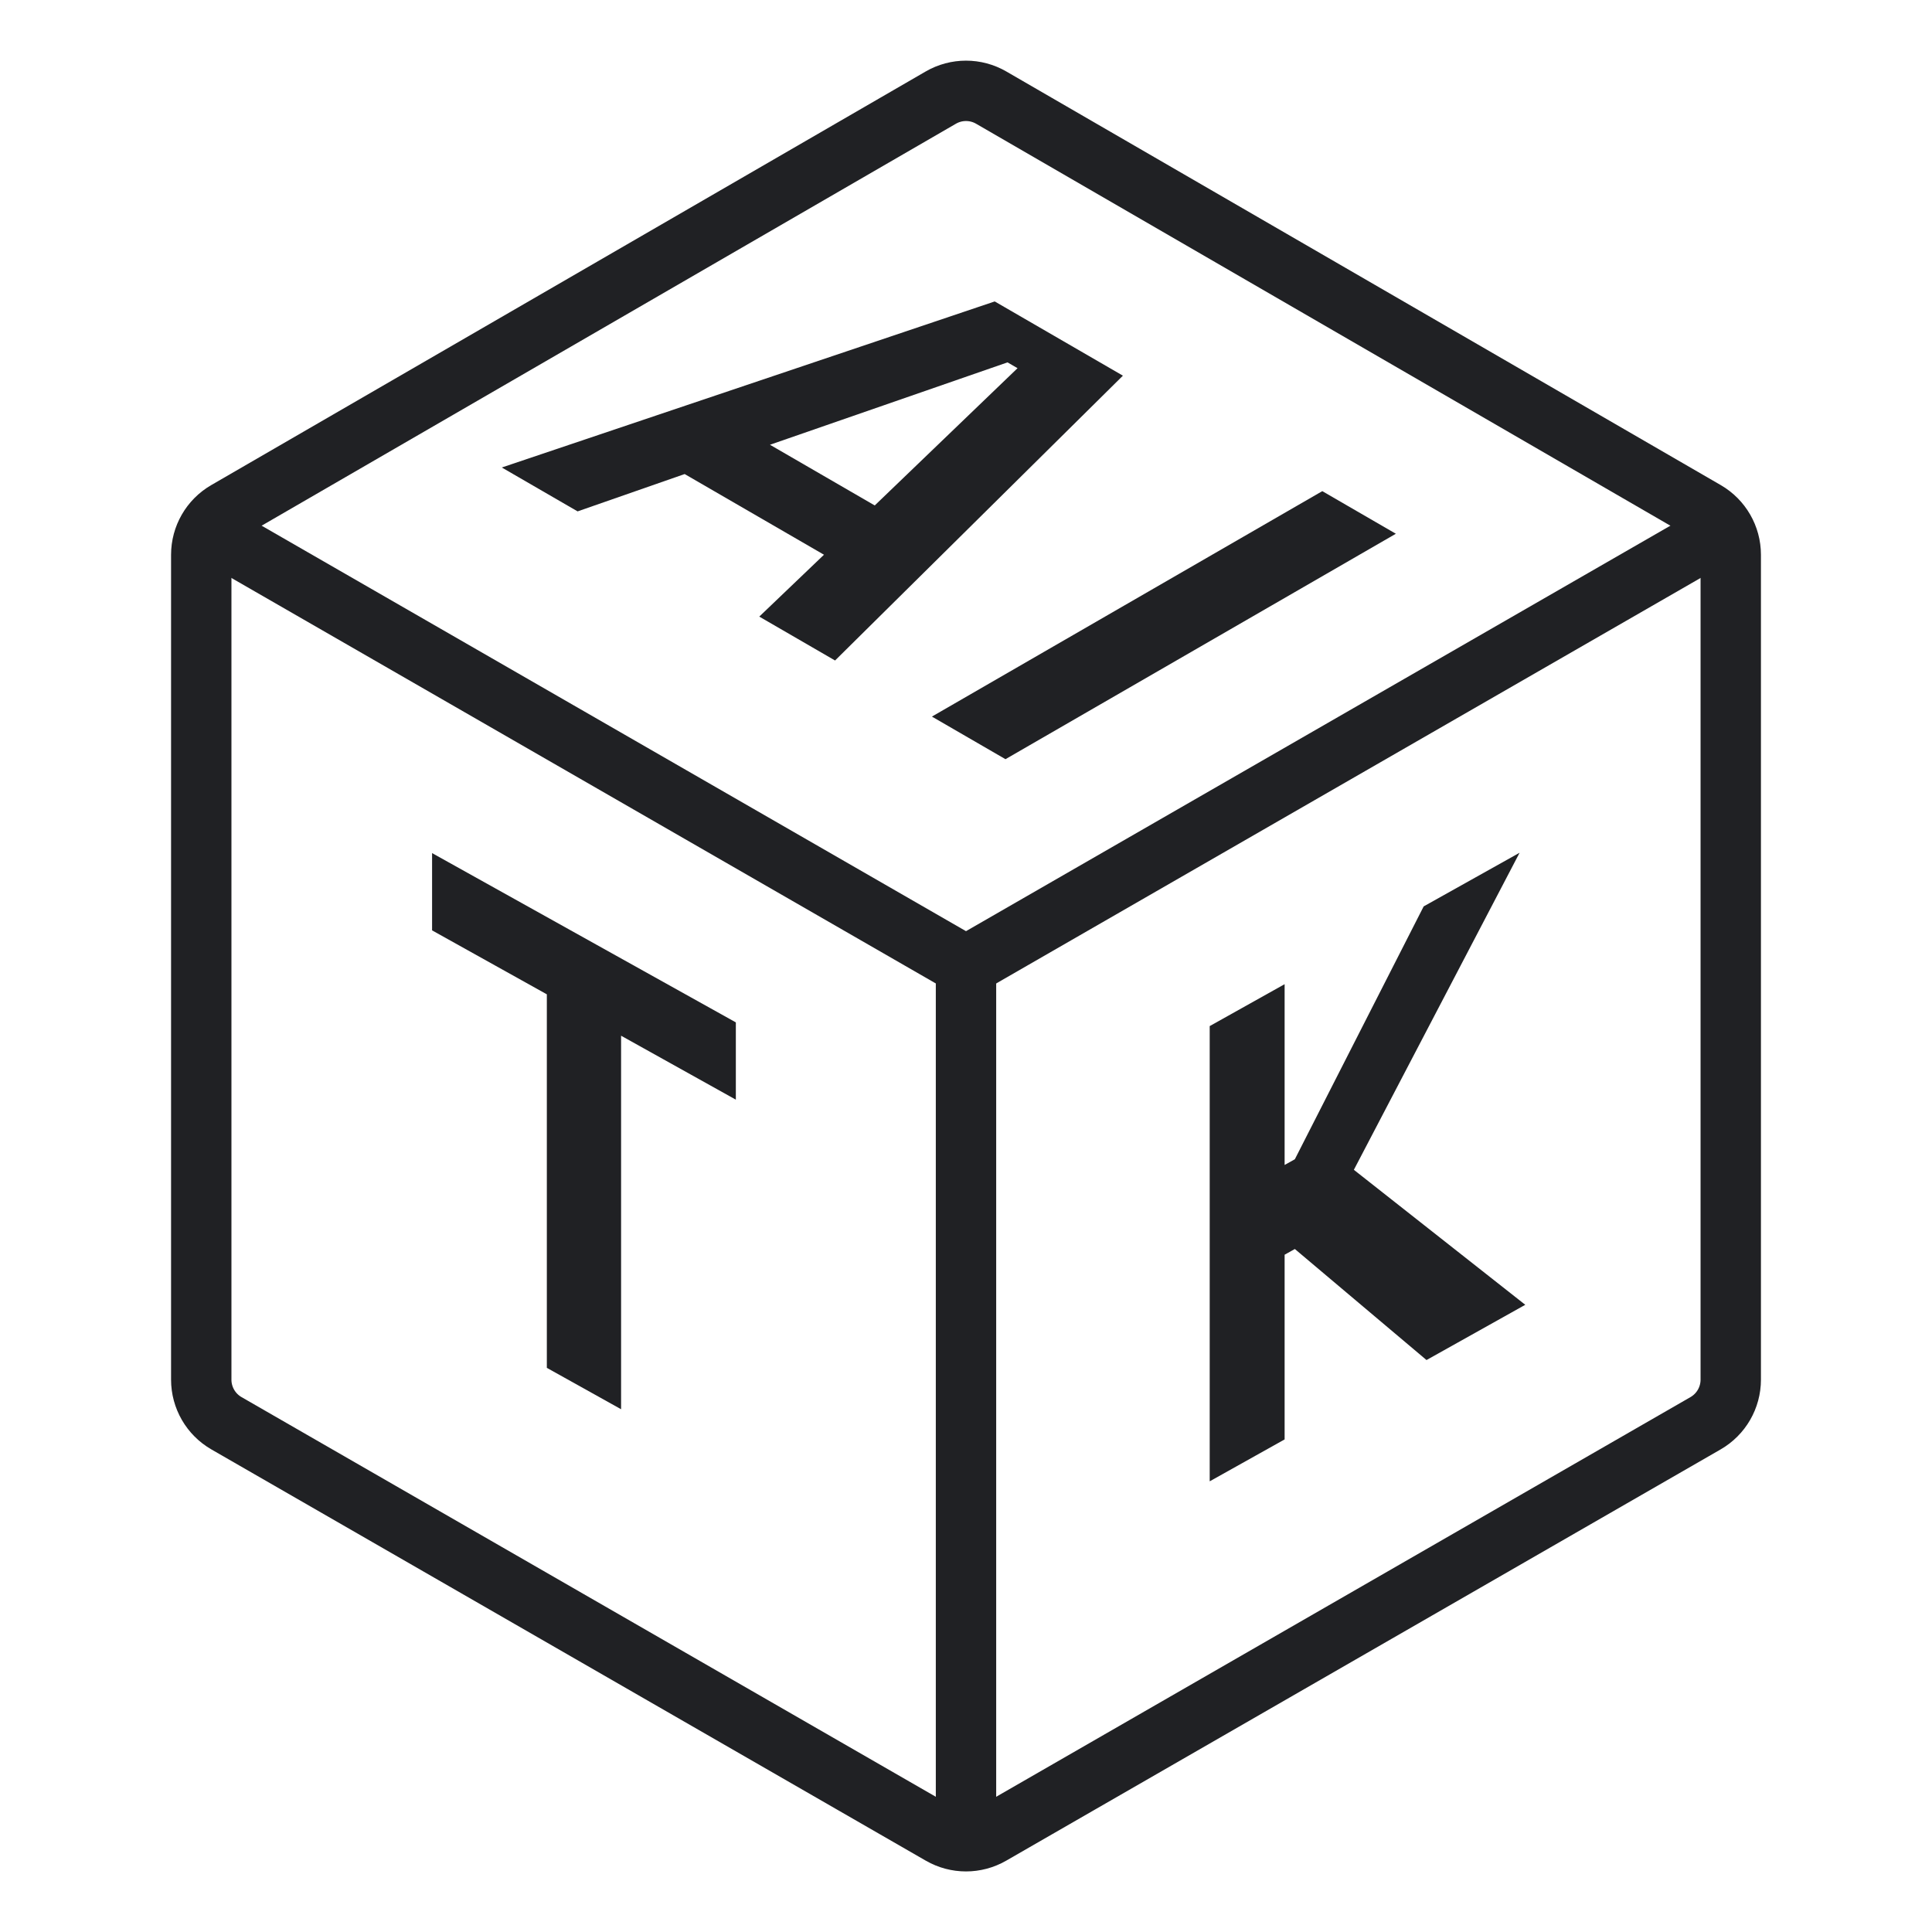 <svg width="384" height="384" viewBox="0 0 384 384" fill="none" xmlns="http://www.w3.org/2000/svg">
<path d="M44.99 101.611L186.99 19.401C190.089 17.606 193.911 17.606 197.01 19.401L339.01 101.611C342.099 103.399 344 106.697 344 110.266V274.218C344 277.795 342.089 281.1 338.989 282.885L196.989 364.628C193.901 366.406 190.099 366.406 187.011 364.628L45.011 282.885C41.911 281.1 40 277.795 40 274.218V110.266C40 106.697 41.901 103.399 44.99 101.611Z" stroke="#202124" stroke-width="12"/>
<path d="M40 104.5L192 192L344 104.5" stroke="#202124" stroke-width="12"/>
<path d="M192 192V367.5" stroke="#202124" stroke-width="12"/>
<path d="M108.688 271.87V197.63L85.879 184.919V169.559L146.255 203.207V218.567L123.446 205.856V280.096L108.688 271.87Z" fill="#202124"/>
<path d="M240.438 294.424V203.943L255.328 195.614V231.547L257.359 230.412L282.966 180.153L302.031 169.489L269.091 232.509L303.159 259.338L283.53 270.319L257.359 248.249L255.328 249.385V286.095L240.438 294.424Z" fill="#202124"/>
<path d="M99.737 92.917L197.71 59.913L223.186 74.667L165.975 131.278L150.911 122.554L163.772 110.258L136.081 94.221L114.802 101.641L99.737 92.917ZM153.038 88.4L173.861 100.461L202.244 73.18L200.251 72.025L153.038 88.4ZM185.225 142.427L262.816 97.619L277.437 106.087L199.846 150.894L185.225 142.427Z" fill="#202124"/>
</svg>
